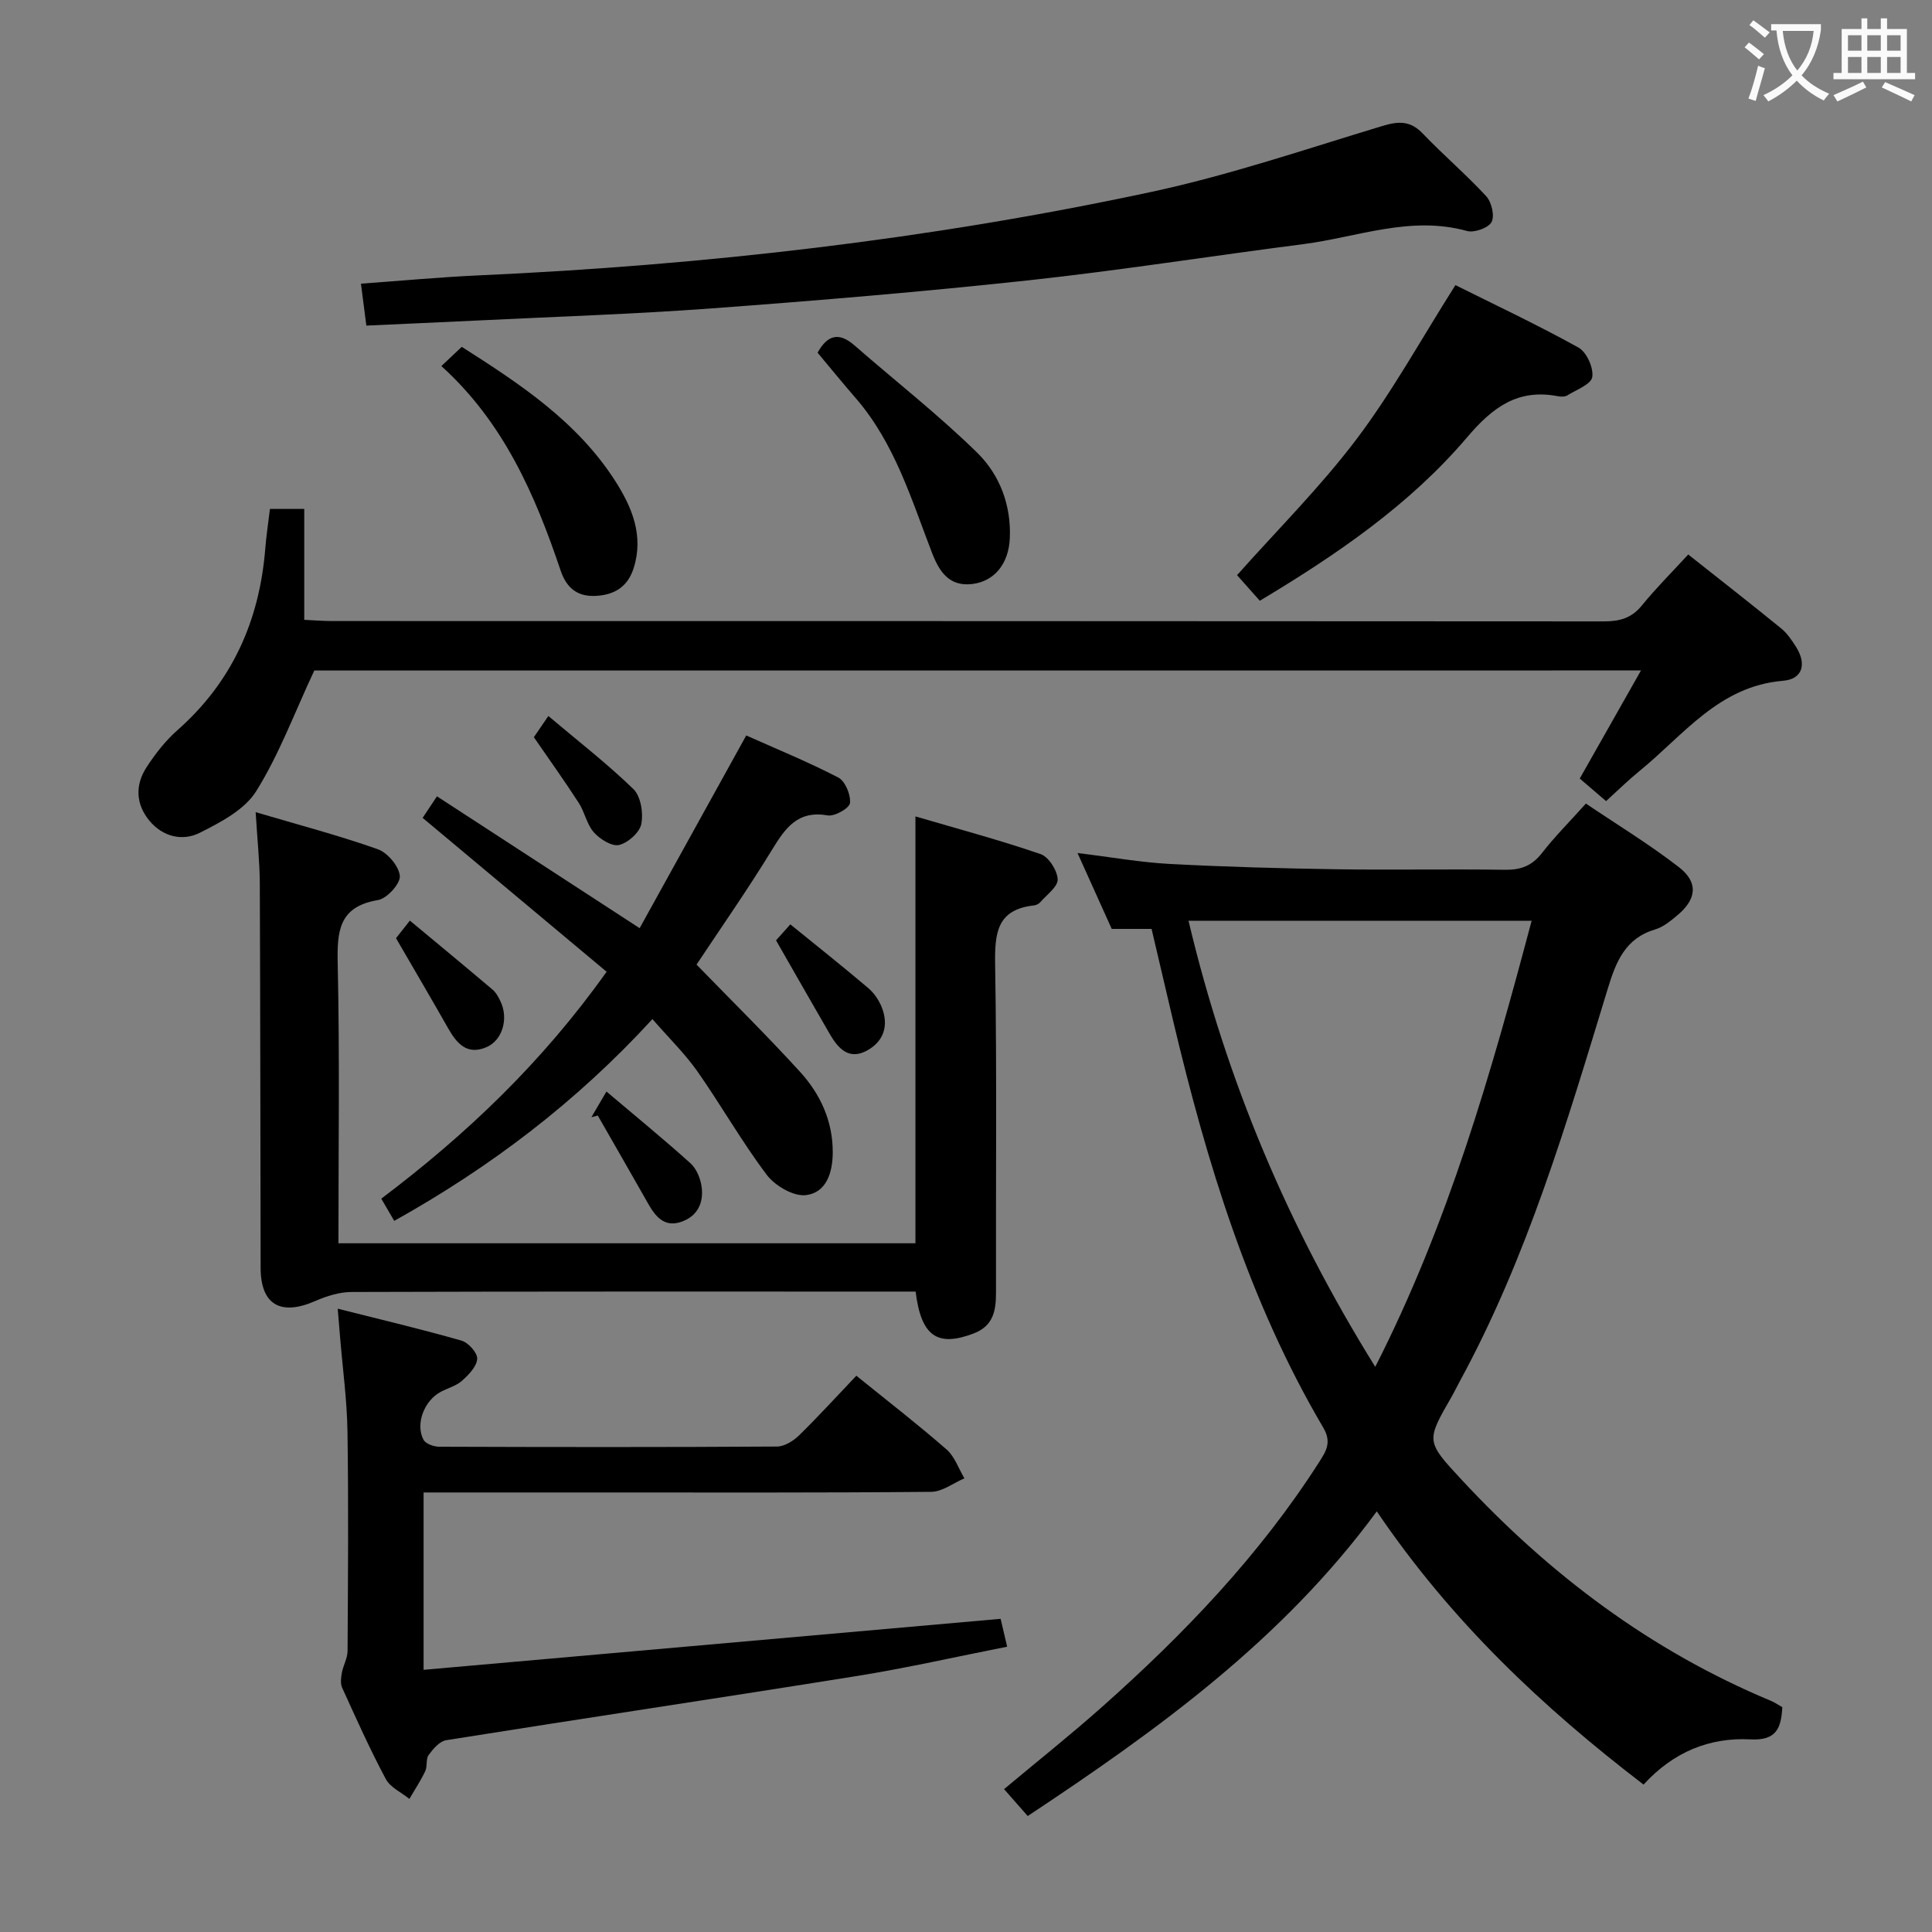 <svg enable-background="new 0 0 400 400" viewBox="0 0 400 400" xmlns="http://www.w3.org/2000/svg"><rect x="0" y="0" width="400" height="400" fill="#808080" stroke="none"/><g fill="#010000"><path d="m212.78 375.99c-1.85-2.1-3.27-3.72-4.9-5.57 6.83-5.71 13.7-11.17 20.25-16.99 16.99-15.09 32.62-31.4 44.94-50.65 1.46-2.28 2.7-4.15.91-7.18-15.41-26.18-24.12-54.87-31.08-84.19-1.49-6.28-2.95-12.56-4.48-19.09-2.67 0-5.27 0-8.25 0-2.19-4.86-4.41-9.78-7.08-15.71 7.06.86 13.06 1.94 19.09 2.26 11.46.61 22.94.92 34.41 1.1 11.66.18 23.33-.07 34.98.11 3.29.05 5.61-.82 7.66-3.45 2.64-3.4 5.71-6.46 9.11-10.26 6.49 4.38 13.13 8.42 19.24 13.15 4.09 3.16 3.7 6.64-.29 9.97-1.39 1.16-2.91 2.43-4.59 2.93-6.23 1.86-8.12 6.67-9.84 12.31-8.47 27.78-16.68 55.69-30.7 81.39-.56 1.02-1.05 2.08-1.63 3.08-5.29 9.17-5.32 9.19 2.06 17.14 18.22 19.64 39.19 35.43 64.04 45.79.75.31 1.44.79 2.38 1.32-.24 4.16-1.09 6.96-6.54 6.67-8.52-.45-15.99 2.58-22.19 9.36-20.89-16-39.79-33.77-55.23-56.57-19.58 26.65-45.36 45.24-72.27 63.08zm33.29-185.36c7.89 33.22 20.65 63.39 38.66 92.36 15.2-29.85 24.01-60.87 32.38-92.36-23.86 0-47.19 0-71.04 0z"/><path d="m52.93 168.15c8.93 2.64 17.22 4.82 25.28 7.67 2.04.72 4.4 3.53 4.57 5.55.13 1.59-2.67 4.67-4.52 4.98-8.12 1.35-8.49 6.43-8.34 13.19.42 19.14.15 38.3.15 57.87h119.46c0-29.15 0-58.21 0-88.38 8.69 2.55 17.4 4.88 25.91 7.8 1.67.57 3.46 3.38 3.54 5.22.06 1.54-2.27 3.2-3.61 4.75-.3.35-.86.61-1.33.66-7.63.85-8.11 5.73-8.01 12.19.38 22.66.12 45.32.18 67.99.01 3.77-.59 6.9-4.63 8.44-7.49 2.85-10.87.61-12.01-8.67-1.54 0-3.16 0-4.78 0-37.33 0-74.65-.04-111.98.08-2.52.01-5.19.84-7.53 1.87-7.2 3.15-11.31.75-11.32-6.87-.06-26.5-.06-52.99-.17-79.49-.02-4.6-.52-9.2-.86-14.85z"/><path d="m65.07 138.82c-4.11 8.79-7.28 17.38-12.02 24.98-2.4 3.85-7.37 6.45-11.69 8.62-3.55 1.79-7.64.85-10.4-2.47-2.87-3.45-3.02-7.43-.6-11.13 1.8-2.76 3.89-5.45 6.35-7.62 11.36-10.02 17.01-22.7 18.21-37.59.21-2.65.61-5.28.97-8.25h7.1v22.97c2.14.1 3.92.25 5.69.25 87.81.01 175.62 0 263.43.07 3.23 0 5.68-.67 7.81-3.28 2.93-3.6 6.24-6.9 9.61-10.57 6.5 5.15 12.91 10.15 19.21 15.28 1.26 1.02 2.23 2.46 3.11 3.85 2.22 3.5 1.42 6.68-2.71 7.02-13.26 1.1-20.57 11.25-29.69 18.67-2.31 1.88-4.45 3.99-6.93 6.24-1.82-1.56-3.53-3.02-5.45-4.67 4.23-7.46 8.3-14.64 12.68-22.38-92.44.01-184.3.01-274.68.01z"/><path d="m177.3 284.83c6.61 5.35 12.8 10.13 18.68 15.27 1.68 1.47 2.48 3.95 3.69 5.97-2.29.98-4.58 2.78-6.88 2.8-23.15.21-46.31.13-69.46.13-11.79 0-23.57 0-35.63 0v36.72c39.76-3.52 79.19-7 119.47-10.56.2.85.7 2.99 1.35 5.77-10.64 2.1-20.79 4.41-31.05 6.06-28.35 4.55-56.75 8.78-85.1 13.3-1.36.22-2.7 1.8-3.62 3.06-.61.84-.23 2.34-.71 3.35-.94 1.99-2.17 3.83-3.28 5.74-1.67-1.35-3.96-2.37-4.89-4.12-3.28-6.15-6.14-12.53-9.03-18.89-.4-.87-.24-2.09-.06-3.1.28-1.53 1.17-3.01 1.18-4.51.09-15.16.21-30.32-.02-45.48-.1-6.47-.99-12.92-1.52-19.38-.13-1.6-.27-3.21-.5-6.01 9.09 2.3 17.41 4.26 25.62 6.61 1.41.4 3.33 2.53 3.26 3.76-.09 1.59-1.75 3.3-3.12 4.53-1.19 1.07-2.93 1.53-4.4 2.3-3.44 1.8-5.34 6.68-3.59 9.95.45.83 2.12 1.42 3.23 1.43 23.32.08 46.64.11 69.96-.04 1.54-.01 3.38-1.16 4.56-2.31 4.02-3.94 7.82-8.11 11.86-12.35z"/><path d="m75.85 67.41c-.4-3.08-.73-5.62-1.12-8.68 8.47-.61 16.36-1.35 24.27-1.71 46.9-2.12 93.44-7.44 139.34-17.28 16.18-3.47 31.96-8.85 47.84-13.65 3.4-1.03 5.83-1.13 8.42 1.59 4.24 4.44 8.95 8.44 13.11 12.95 1.11 1.21 1.78 4.08 1.1 5.34-.67 1.23-3.58 2.27-5.09 1.85-11.69-3.24-22.67 1.28-33.91 2.73-18.93 2.43-37.81 5.42-56.78 7.48-21.81 2.36-43.68 4.19-65.56 5.81-16.42 1.21-32.89 1.74-49.35 2.55-7.27.35-14.56.67-22.27 1.02z"/><path d="m135.08 210.99c-15.75 17.18-33.54 30.66-53.46 41.78-.92-1.57-1.73-2.96-2.68-4.6 17.53-13.22 33.25-28.13 46.65-46.98-12.76-10.67-25.35-21.2-38.09-31.86.79-1.19 1.7-2.55 2.97-4.46 13.75 8.95 27.45 17.86 41.96 27.3 7.3-13.2 14.51-26.23 22.07-39.9 6.23 2.78 12.79 5.46 19.06 8.71 1.43.74 2.6 3.57 2.42 5.28-.11 1.06-3.16 2.81-4.6 2.56-6.17-1.08-8.74 2.53-11.5 7.05-5.11 8.36-10.74 16.4-15.67 23.84 7.24 7.46 14.54 14.64 21.43 22.2 4.21 4.62 6.79 10.2 6.77 16.69-.01 4.16-1.32 8.34-5.56 8.84-2.56.3-6.39-1.93-8.1-4.2-5.18-6.87-9.45-14.42-14.4-21.48-2.58-3.65-5.84-6.82-9.27-10.77z"/><path d="m260.83 124.38c-1.82-2.05-3.35-3.77-4.71-5.3 8.4-9.45 17.27-18.27 24.73-28.15 7.37-9.76 13.32-20.6 20.48-31.9 7.94 3.96 16.87 8.16 25.48 12.93 1.68.93 3.15 4.2 2.85 6.1-.24 1.51-3.28 2.63-5.16 3.8-.5.31-1.33.29-1.96.17-8.31-1.58-13.48 2.26-18.81 8.53-11.85 13.93-26.87 24.21-42.9 33.82z"/><path d="m169.27 73.02c2.11-3.8 4.51-4.24 7.64-1.51 8.48 7.4 17.39 14.36 25.41 22.22 4.65 4.56 7.06 10.84 6.75 17.73-.24 5.24-3.16 8.92-7.84 9.46-4.71.54-6.76-2.57-8.25-6.42-4.3-11.14-7.73-22.71-15.77-32.02-2.71-3.12-5.32-6.33-7.94-9.46z"/><path d="m91.38 75.79c1.79-1.69 2.87-2.7 4.22-3.98 12.1 7.7 24 15.54 31.87 27.92 3.41 5.36 5.83 11.21 3.73 17.87-1.21 3.83-3.91 5.55-7.78 5.77-3.89.22-6.14-1.64-7.36-5.28-5.28-15.67-11.8-30.65-24.68-42.3z"/><path d="m160.67 194.69c.38-.42 1.36-1.52 2.96-3.31 5.46 4.43 10.86 8.72 16.12 13.18 1.22 1.03 2.25 2.54 2.83 4.04 1.45 3.74.41 7.02-3.12 8.93-3.68 1.99-5.91-.43-7.62-3.37-3.61-6.23-7.17-12.49-11.17-19.47z"/><path d="m110.53 152.63c.62-.91 1.45-2.12 3-4.39 6.05 5.11 12.12 9.81 17.6 15.12 1.54 1.49 2.09 4.95 1.65 7.22-.34 1.77-2.74 3.91-4.59 4.36-1.49.36-3.97-1.19-5.22-2.59-1.48-1.65-1.9-4.19-3.14-6.11-2.85-4.42-5.92-8.7-9.3-13.61z"/><path d="m81.99 194.24c.32-.41 1.23-1.56 2.87-3.64 5.82 4.84 11.5 9.53 17.12 14.29.73.62 1.24 1.57 1.66 2.47 1.68 3.57.38 8.04-2.93 9.45-4.01 1.71-6.13-.76-7.92-3.9-3.4-5.99-6.89-11.93-10.8-18.67z"/><path d="m125.56 225.99c6.2 5.25 11.93 9.93 17.41 14.87 1.22 1.1 2.03 3.08 2.28 4.76.51 3.45-.89 6.29-4.37 7.4-3.35 1.07-5.17-1.15-6.66-3.77-3.46-6.11-6.97-12.2-10.46-18.29-.44.12-.88.24-1.32.35.81-1.36 1.61-2.73 3.12-5.32z"/></g><path d="m362.1 8.8c1.1.8 2.1 1.6 3.1 2.4l-1 1.1c-1.3-1.1-2.3-2-3-2.5zm1.9 4.8c.5.2.9.4 1.4.5-.6 2.3-1.3 4.5-1.9 6.8l-1.5-.5c.8-2.1 1.4-4.3 2-6.8zm-1-9.4c1.3.9 2.4 1.8 3.4 2.5l-1 1.1c-1.4-1.2-2.4-2.1-3.2-2.6zm3.7 2.2v-1.4h10.3v1.2c-.5 3.6-1.8 6.8-4 9.4 1.5 1.6 3.4 2.8 5.7 3.8-.3.4-.7.8-1.1 1.4-2.3-1.1-4.1-2.5-5.6-4.1-1.6 1.6-3.6 3.1-5.9 4.3-.3-.5-.7-.9-1-1.3 2.4-1.1 4.4-2.5 6-4.1-1.9-2.5-3-5.6-3.3-9.3h-1.1zm8.8 0h-6.4c.3 3.3 1.3 6 3 8.2 2-2.3 3.1-5.1 3.4-8.2z" fill="#fbfafa"/><path d="m385.3 3.8h1.3v2.2h2.8v-2.2h1.3v2.2h4.1v9.1h1.7v1.3h-16.9v-1.3h1.7v-9.1h4.1v-2.2zm.4 13.1.7 1.2c-1.8.9-3.8 1.9-6 2.9-.2-.4-.5-.8-.8-1.3 2.3-1 4.3-1.9 6.1-2.8zm-3.1-6.4h2.8v-3.2h-2.8zm0 4.6h2.8v-3.3h-2.8zm4-4.6h2.8v-3.2h-2.8zm0 4.6h2.8v-3.3h-2.8zm3.7 1.9c2.1.9 4.1 1.8 6.1 2.7l-.7 1.3c-2.2-1.1-4.2-2-6.1-2.9zm3.2-9.7h-2.8v3.2h2.8zm-2.8 7.8h2.8v-3.3h-2.8z" fill="#fbfafa"/></svg>
